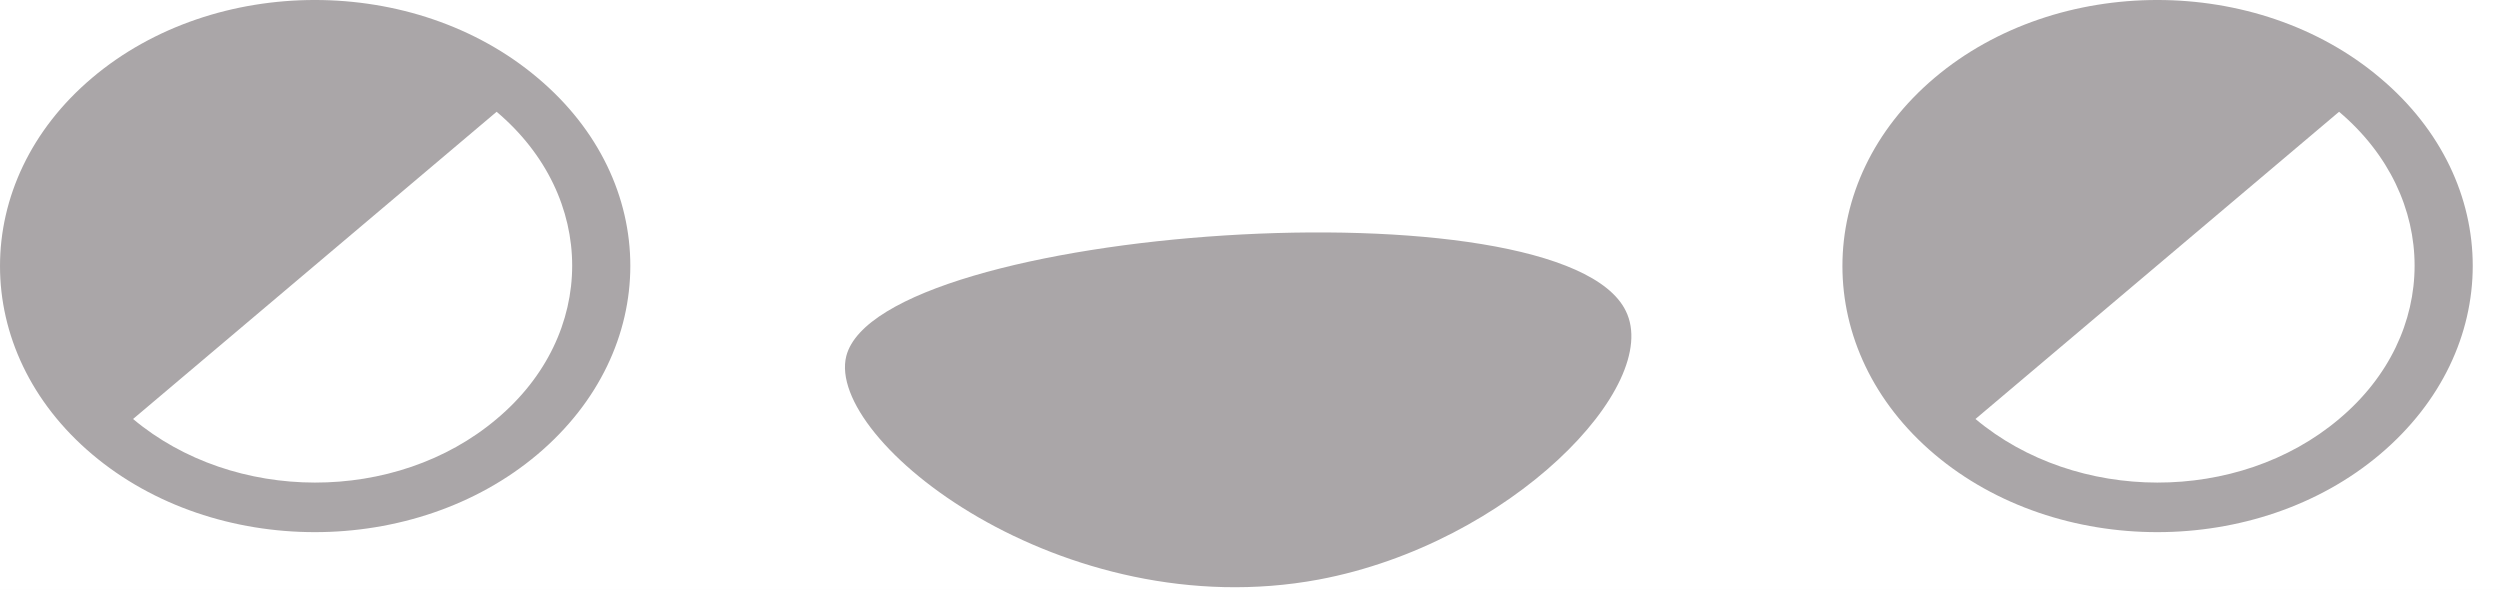<svg width="89" height="21" viewBox="0 0 89 21" fill="none" xmlns="http://www.w3.org/2000/svg">
<rect width="89" height="21" fill="#F5F5F5"/>
<g clip-path="url(#clip0_1099_1172)">
<rect width="1920" height="7304" transform="translate(-898 -499)" fill="white"/>
<path d="M-276.618 -81.54H-223.458V-76.5H-276.618V-81.54ZM-249.858 -70.8H-227.358V-65.82H-249.858V-70.8ZM-252.378 -79.14H-246.678V-56.64H-252.378V-79.14ZM-263.058 -69.48C-261.898 -66.36 -260.278 -64 -258.198 -62.4C-256.118 -60.8 -253.598 -59.72 -250.638 -59.16C-247.678 -58.64 -244.318 -58.38 -240.558 -58.38C-239.998 -58.38 -239.138 -58.38 -237.978 -58.38C-236.778 -58.38 -235.438 -58.38 -233.958 -58.38C-232.438 -58.38 -230.918 -58.38 -229.398 -58.38C-227.838 -58.38 -226.418 -58.38 -225.138 -58.38C-223.818 -58.42 -222.798 -58.44 -222.078 -58.44C-222.358 -58.04 -222.638 -57.52 -222.918 -56.88C-223.158 -56.2 -223.378 -55.52 -223.578 -54.84C-223.778 -54.16 -223.938 -53.56 -224.058 -53.04H-227.658H-240.858C-244.338 -53.04 -247.478 -53.24 -250.278 -53.64C-253.078 -54.04 -255.578 -54.78 -257.778 -55.86C-259.938 -56.9 -261.858 -58.38 -263.538 -60.3C-265.178 -62.22 -266.598 -64.72 -267.798 -67.8L-263.058 -69.48ZM-266.778 -74.88L-261.138 -74.04C-262.098 -69.08 -263.658 -64.74 -265.818 -61.02C-267.978 -57.3 -270.718 -54.24 -274.038 -51.84C-274.318 -52.24 -274.718 -52.7 -275.238 -53.22C-275.718 -53.7 -276.258 -54.2 -276.858 -54.72C-277.418 -55.2 -277.898 -55.58 -278.298 -55.86C-275.178 -57.82 -272.678 -60.42 -270.798 -63.66C-268.878 -66.9 -267.538 -70.64 -266.778 -74.88ZM-265.098 -93.3V-89.22H-235.458V-93.3H-265.098ZM-265.098 -101.22V-97.2H-235.458V-101.22H-265.098ZM-270.618 -105.36H-229.698V-85.02H-270.618V-105.36ZM-211.998 -69.66H-157.338V-65.1H-211.998V-69.66ZM-210.318 -103.32H-159.618V-98.94H-210.318V-103.32ZM-176.838 -73.38H-171.318V-57.66C-171.318 -56.3 -171.498 -55.24 -171.858 -54.48C-172.218 -53.68 -172.938 -53.1 -174.018 -52.74C-175.058 -52.38 -176.398 -52.16 -178.038 -52.08C-179.678 -52 -181.678 -51.96 -184.038 -51.96C-184.158 -52.68 -184.398 -53.52 -184.758 -54.48C-185.078 -55.4 -185.418 -56.2 -185.778 -56.88C-184.658 -56.84 -183.578 -56.82 -182.538 -56.82C-181.498 -56.78 -180.578 -56.78 -179.778 -56.82C-178.938 -56.82 -178.378 -56.82 -178.098 -56.82C-177.578 -56.86 -177.238 -56.94 -177.078 -57.06C-176.918 -57.22 -176.838 -57.48 -176.838 -57.84V-73.38ZM-187.578 -107.58H-181.998V-75.36H-187.578V-107.58ZM-202.458 -62.76L-198.498 -66.06C-197.378 -65.38 -196.198 -64.58 -194.958 -63.66C-193.718 -62.78 -192.538 -61.88 -191.418 -60.96C-190.298 -60.08 -189.398 -59.26 -188.718 -58.5L-192.918 -54.78C-193.558 -55.58 -194.418 -56.46 -195.498 -57.42C-196.538 -58.38 -197.678 -59.32 -198.918 -60.24C-200.118 -61.16 -201.298 -62 -202.458 -62.76ZM-200.298 -85.98V-82.86H-168.918V-85.98H-200.298ZM-200.298 -92.46V-89.46H-168.918V-92.46H-200.298ZM-205.578 -96.06H-163.338V-79.26H-205.578V-96.06ZM-175.998 -78.12L-172.638 -80.82C-171.078 -80.3 -169.498 -79.62 -167.898 -78.78C-166.258 -77.98 -164.698 -77.14 -163.218 -76.26C-161.738 -75.42 -160.518 -74.62 -159.558 -73.86L-162.978 -70.8C-163.938 -71.64 -165.138 -72.5 -166.578 -73.38C-168.018 -74.3 -169.558 -75.18 -171.198 -76.02C-172.838 -76.86 -174.438 -77.56 -175.998 -78.12ZM-209.538 -76.32C-206.818 -76.32 -203.718 -76.32 -200.238 -76.32C-196.758 -76.36 -193.058 -76.38 -189.138 -76.38C-185.178 -76.42 -181.118 -76.46 -176.958 -76.5C-172.798 -76.54 -168.658 -76.6 -164.538 -76.68L-164.778 -73.02C-170.098 -72.9 -175.458 -72.76 -180.858 -72.6C-186.258 -72.48 -191.398 -72.38 -196.278 -72.3C-201.158 -72.22 -205.518 -72.16 -209.358 -72.12L-209.538 -76.32ZM-136.998 -75.84H-96.258V-70.92H-136.998V-75.84ZM-144.918 -97.62H-105.498V-92.46H-144.918V-97.62ZM-127.698 -86.7H-100.278V-81.72H-127.698V-86.7ZM-98.538 -75.84H-92.838C-92.838 -75.84 -92.858 -75.68 -92.898 -75.36C-92.898 -75.08 -92.918 -74.76 -92.958 -74.4C-92.998 -74.04 -93.038 -73.74 -93.078 -73.5C-93.398 -69.38 -93.758 -66 -94.158 -63.36C-94.518 -60.72 -94.958 -58.66 -95.478 -57.18C-95.958 -55.7 -96.518 -54.62 -97.158 -53.94C-97.758 -53.26 -98.418 -52.8 -99.138 -52.56C-99.818 -52.28 -100.618 -52.1 -101.538 -52.02C-102.338 -51.94 -103.438 -51.9 -104.838 -51.9C-106.198 -51.9 -107.638 -51.92 -109.158 -51.96C-109.198 -52.76 -109.378 -53.66 -109.698 -54.66C-109.978 -55.62 -110.338 -56.46 -110.778 -57.18C-109.338 -57.06 -107.998 -56.98 -106.758 -56.94C-105.518 -56.9 -104.618 -56.88 -104.058 -56.88C-103.538 -56.88 -103.118 -56.92 -102.798 -57C-102.438 -57.08 -102.098 -57.26 -101.778 -57.54C-101.338 -57.98 -100.938 -58.82 -100.578 -60.06C-100.218 -61.34 -99.858 -63.18 -99.498 -65.58C-99.138 -68.02 -98.818 -71.16 -98.538 -75V-75.84ZM-111.618 -68.16L-107.658 -69.54C-106.778 -68.34 -105.938 -66.98 -105.138 -65.46C-104.338 -63.98 -103.758 -62.7 -103.398 -61.62L-107.598 -59.94C-107.918 -61.06 -108.458 -62.38 -109.218 -63.9C-109.978 -65.46 -110.778 -66.88 -111.618 -68.16ZM-137.838 -105.54L-132.798 -107.58C-131.638 -106.42 -130.498 -105.08 -129.378 -103.56C-128.218 -102.04 -127.338 -100.72 -126.738 -99.6L-132.138 -97.26C-132.618 -98.42 -133.418 -99.78 -134.538 -101.34C-135.618 -102.9 -136.718 -104.3 -137.838 -105.54ZM-129.558 -66.6L-124.938 -67.2C-124.338 -65.28 -123.898 -63.18 -123.618 -60.9C-123.298 -58.66 -123.138 -56.7 -123.138 -55.02L-128.058 -54.36C-128.018 -55.44 -128.058 -56.68 -128.178 -58.08C-128.298 -59.52 -128.478 -60.96 -128.718 -62.4C-128.918 -63.88 -129.198 -65.28 -129.558 -66.6ZM-120.618 -67.14L-116.238 -68.16C-115.438 -66.48 -114.738 -64.66 -114.138 -62.7C-113.498 -60.78 -113.058 -59.1 -112.818 -57.66L-117.438 -56.46C-117.638 -57.9 -118.058 -59.62 -118.698 -61.62C-119.298 -63.62 -119.938 -65.46 -120.618 -67.14ZM-137.358 -68.22L-132.618 -66.66C-133.058 -64.98 -133.578 -63.26 -134.178 -61.5C-134.778 -59.74 -135.518 -58.08 -136.398 -56.52C-137.278 -54.92 -138.318 -53.5 -139.518 -52.26L-143.898 -55.32C-142.818 -56.36 -141.858 -57.58 -141.018 -58.98C-140.178 -60.42 -139.458 -61.94 -138.858 -63.54C-138.218 -65.14 -137.718 -66.7 -137.358 -68.22ZM-119.478 -107.7L-113.718 -106.26C-115.038 -102.06 -116.658 -97.92 -118.578 -93.84C-120.458 -89.8 -122.658 -85.94 -125.178 -82.26C-127.658 -78.62 -130.538 -75.24 -133.818 -72.12C-137.058 -69.04 -140.718 -66.34 -144.798 -64.02C-145.038 -64.5 -145.338 -65.04 -145.698 -65.64C-146.058 -66.24 -146.438 -66.82 -146.838 -67.38C-147.198 -67.98 -147.558 -68.48 -147.918 -68.88C-144.158 -70.92 -140.758 -73.36 -137.718 -76.2C-134.678 -79.08 -131.998 -82.22 -129.678 -85.62C-127.358 -89.02 -125.358 -92.58 -123.678 -96.3C-121.958 -100.06 -120.558 -103.86 -119.478 -107.7ZM-106.638 -97.62H-101.358C-101.798 -95.46 -102.278 -93.2 -102.798 -90.84C-103.318 -88.52 -103.798 -86.5 -104.238 -84.78L-109.278 -85.56C-108.798 -87.2 -108.318 -89.12 -107.838 -91.32C-107.358 -93.52 -106.958 -95.62 -106.638 -97.62ZM-102.438 -86.7H-97.158C-97.558 -84.54 -98.018 -82.28 -98.538 -79.92C-99.018 -77.6 -99.478 -75.62 -99.918 -73.98L-104.958 -74.64C-104.518 -76.28 -104.058 -78.2 -103.578 -80.4C-103.098 -82.64 -102.718 -84.74 -102.438 -86.7ZM-43.458 -73.56L-39.258 -76.14C-37.898 -75.26 -36.478 -74.26 -34.998 -73.14C-33.518 -72.06 -32.118 -70.94 -30.798 -69.78C-29.438 -68.66 -28.338 -67.64 -27.498 -66.72L-31.998 -63.72C-32.758 -64.68 -33.778 -65.74 -35.058 -66.9C-36.338 -68.06 -37.718 -69.22 -39.198 -70.38C-40.638 -71.54 -42.058 -72.6 -43.458 -73.56ZM-45.978 -61.68L-41.838 -64.68C-40.238 -63.92 -38.518 -63.04 -36.678 -62.04C-34.838 -61.04 -33.078 -60.02 -31.398 -58.98C-29.678 -57.94 -28.258 -56.98 -27.138 -56.1L-31.518 -52.68C-32.558 -53.56 -33.898 -54.54 -35.538 -55.62C-37.178 -56.7 -38.918 -57.76 -40.758 -58.8C-42.558 -59.88 -44.298 -60.84 -45.978 -61.68ZM-67.038 -64.62L-61.818 -62.58C-63.138 -61.34 -64.678 -60.1 -66.438 -58.86C-68.198 -57.62 -70.018 -56.48 -71.898 -55.44C-73.738 -54.36 -75.538 -53.44 -77.298 -52.68C-77.578 -53.04 -77.978 -53.48 -78.498 -54C-79.018 -54.48 -79.558 -54.96 -80.118 -55.44C-80.638 -55.92 -81.118 -56.3 -81.558 -56.58C-78.918 -57.58 -76.278 -58.78 -73.638 -60.18C-70.958 -61.58 -68.758 -63.06 -67.038 -64.62ZM-56.838 -107.7H-51.138V-86.34H-56.838V-107.7ZM-78.018 -103.74H-29.478V-99.54H-78.018V-103.74ZM-74.778 -96.36H-32.838V-92.22H-74.778V-96.36ZM-81.018 -88.98H-26.598V-84.6H-81.018V-88.98ZM-76.998 -64.5C-77.078 -64.86 -77.198 -65.32 -77.358 -65.88C-77.518 -66.44 -77.678 -67.04 -77.838 -67.68C-77.998 -68.32 -78.158 -68.86 -78.318 -69.3C-77.198 -69.42 -75.958 -69.66 -74.598 -70.02C-73.238 -70.38 -71.638 -70.86 -69.798 -71.46C-68.958 -71.74 -67.778 -72.14 -66.258 -72.66C-64.738 -73.22 -62.998 -73.88 -61.038 -74.64C-59.038 -75.4 -56.938 -76.26 -54.738 -77.22C-52.538 -78.18 -50.338 -79.2 -48.138 -80.28C-45.898 -81.36 -43.798 -82.46 -41.838 -83.58L-37.938 -80.04C-43.658 -77.04 -49.578 -74.42 -55.698 -72.18C-61.778 -69.98 -67.778 -68.14 -73.698 -66.66V-66.42C-73.698 -66.42 -73.878 -66.36 -74.238 -66.24C-74.558 -66.16 -74.938 -66.02 -75.378 -65.82C-75.818 -65.66 -76.198 -65.46 -76.518 -65.22C-76.838 -64.98 -76.998 -64.74 -76.998 -64.5ZM-76.998 -64.5L-77.118 -67.92L-73.818 -69.6L-35.298 -71.34C-35.218 -70.74 -35.118 -70.06 -34.998 -69.3C-34.838 -68.58 -34.678 -68 -34.518 -67.56C-40.638 -67.2 -45.878 -66.9 -50.238 -66.66C-54.598 -66.42 -58.278 -66.2 -61.278 -66C-64.278 -65.84 -66.718 -65.7 -68.598 -65.58C-70.478 -65.46 -71.978 -65.34 -73.098 -65.22C-74.178 -65.14 -75.018 -65.04 -75.618 -64.92C-76.178 -64.8 -76.638 -64.66 -76.998 -64.5ZM-72.678 -74.34C-72.758 -74.7 -72.878 -75.16 -73.038 -75.72C-73.198 -76.28 -73.378 -76.86 -73.578 -77.46C-73.778 -78.06 -73.958 -78.58 -74.118 -79.02C-73.478 -79.1 -72.818 -79.24 -72.138 -79.44C-71.418 -79.64 -70.638 -79.9 -69.798 -80.22C-69.158 -80.46 -68.158 -80.88 -66.798 -81.48C-65.438 -82.12 -63.938 -82.88 -62.298 -83.76C-60.618 -84.64 -59.038 -85.58 -57.558 -86.58L-53.718 -83.46C-56.198 -82.02 -58.798 -80.72 -61.518 -79.56C-64.198 -78.4 -66.878 -77.42 -69.558 -76.62V-76.5C-69.558 -76.5 -69.718 -76.44 -70.038 -76.32C-70.358 -76.2 -70.718 -76.02 -71.118 -75.78C-71.518 -75.58 -71.878 -75.36 -72.198 -75.12C-72.518 -74.88 -72.678 -74.62 -72.678 -74.34ZM-72.678 -74.34L-72.738 -77.46L-70.098 -78.9L-47.478 -79.86C-47.638 -79.34 -47.798 -78.72 -47.958 -78C-48.118 -77.28 -48.218 -76.68 -48.258 -76.2C-52.338 -76 -55.758 -75.82 -58.518 -75.66C-61.278 -75.54 -63.518 -75.42 -65.238 -75.3C-66.958 -75.18 -68.318 -75.06 -69.318 -74.94C-70.278 -74.86 -70.998 -74.78 -71.478 -74.7C-71.958 -74.62 -72.358 -74.5 -72.678 -74.34ZM-55.638 -69.3H-50.118V-58.02C-50.118 -56.66 -50.318 -55.58 -50.718 -54.78C-51.078 -53.98 -51.818 -53.38 -52.938 -52.98C-54.018 -52.58 -55.358 -52.34 -56.958 -52.26C-58.518 -52.14 -60.418 -52.08 -62.658 -52.08C-62.778 -52.92 -63.038 -53.84 -63.438 -54.84C-63.838 -55.8 -64.258 -56.64 -64.698 -57.36C-63.538 -57.32 -62.418 -57.28 -61.338 -57.24C-60.258 -57.24 -59.318 -57.24 -58.518 -57.24C-57.718 -57.24 -57.158 -57.24 -56.838 -57.24C-56.358 -57.28 -56.038 -57.36 -55.878 -57.48C-55.718 -57.6 -55.638 -57.84 -55.638 -58.2V-69.3ZM-2.418 -81.96H25.302V-78.18H-2.418V-81.96ZM31.542 -71.7L35.802 -68.34C33.602 -66.74 31.202 -65.18 28.602 -63.66C26.042 -62.18 23.662 -60.92 21.462 -59.88L17.982 -63C19.422 -63.72 20.962 -64.56 22.602 -65.52C24.282 -66.52 25.902 -67.56 27.462 -68.64C29.062 -69.72 30.422 -70.74 31.542 -71.7ZM-2.658 -89.7H28.782V-70.44H-2.658V-74.64H23.082V-85.5H-2.658V-89.7ZM13.182 -105.54C14.622 -104.1 16.362 -102.7 18.402 -101.34C20.442 -99.98 22.662 -98.68 25.062 -97.44C27.502 -96.24 29.982 -95.14 32.502 -94.14C35.062 -93.18 37.562 -92.38 40.002 -91.74C39.562 -91.38 39.102 -90.9 38.622 -90.3C38.142 -89.74 37.682 -89.16 37.242 -88.56C36.842 -87.96 36.502 -87.42 36.222 -86.94C33.822 -87.7 31.362 -88.64 28.842 -89.76C26.322 -90.92 23.842 -92.2 21.402 -93.6C18.962 -95.04 16.662 -96.56 14.502 -98.16C12.342 -99.8 10.422 -101.46 8.742 -103.14L13.182 -105.54ZM10.602 -108.18L15.702 -105.72C13.502 -102.92 10.902 -100.34 7.902 -97.98C4.902 -95.62 1.642 -93.52 -1.878 -91.68C-5.358 -89.84 -8.938 -88.28 -12.618 -87C-12.978 -87.68 -13.498 -88.46 -14.178 -89.34C-14.858 -90.22 -15.518 -90.98 -16.158 -91.62C-12.678 -92.66 -9.238 -94 -5.838 -95.64C-2.438 -97.28 0.682 -99.16 3.522 -101.28C6.402 -103.44 8.762 -105.74 10.602 -108.18ZM-6.018 -52.32C-6.138 -52.72 -6.358 -53.18 -6.678 -53.7C-6.958 -54.22 -7.258 -54.74 -7.578 -55.26C-7.898 -55.78 -8.218 -56.18 -8.538 -56.46C-7.978 -56.82 -7.418 -57.36 -6.858 -58.08C-6.298 -58.84 -6.018 -59.88 -6.018 -61.2V-89.7H-0.438V-57.66C-0.438 -57.66 -0.618 -57.54 -0.978 -57.3C-1.338 -57.06 -1.798 -56.74 -2.358 -56.34C-2.918 -55.9 -3.478 -55.46 -4.038 -55.02C-4.598 -54.54 -5.078 -54.06 -5.478 -53.58C-5.838 -53.1 -6.018 -52.68 -6.018 -52.32ZM-6.018 -52.32L-6.198 -56.64L-3.318 -58.5L14.022 -61.02C13.942 -60.26 13.902 -59.42 13.902 -58.5C13.902 -57.58 13.922 -56.82 13.962 -56.22C9.962 -55.54 6.722 -55 4.242 -54.6C1.802 -54.16 -0.098 -53.82 -1.458 -53.58C-2.818 -53.3 -3.818 -53.08 -4.458 -52.92C-5.098 -52.72 -5.618 -52.52 -6.018 -52.32ZM8.082 -65.76L11.802 -69.06C13.682 -68.14 15.662 -67.12 17.742 -66C19.862 -64.88 21.962 -63.72 24.042 -62.52C26.162 -61.36 28.122 -60.22 29.922 -59.1C31.762 -57.98 33.342 -56.94 34.662 -55.98L30.642 -52.14C29.402 -53.1 27.902 -54.16 26.142 -55.32C24.382 -56.48 22.462 -57.68 20.382 -58.92C18.342 -60.16 16.262 -61.36 14.142 -62.52C12.022 -63.68 10.002 -64.76 8.082 -65.76ZM3.342 -95.7H19.902V-91.8H3.342V-95.7ZM50.022 -88.86H103.782V-83.82H50.022V-88.86ZM55.302 -100.56H89.862V-95.58H55.302V-100.56ZM65.382 -68.4H92.982V-63.96H65.382V-68.4ZM65.382 -58.62H92.982V-53.82H65.382V-58.62ZM70.122 -107.64H75.762V-86.1H70.122V-107.64ZM96.462 -105.72L101.322 -103.14C97.402 -97.82 92.822 -92.94 87.582 -88.5C82.342 -84.1 76.702 -80.18 70.662 -76.74C64.622 -73.34 58.402 -70.42 52.002 -67.98C51.762 -68.42 51.422 -68.92 50.982 -69.48C50.582 -70.08 50.142 -70.66 49.662 -71.22C49.222 -71.82 48.822 -72.3 48.462 -72.66C54.942 -74.86 61.162 -77.58 67.122 -80.82C73.082 -84.06 78.562 -87.78 83.562 -91.98C88.562 -96.18 92.862 -100.76 96.462 -105.72ZM62.262 -78.12H96.582V-52.14H90.702V-73.38H67.902V-51.9H62.262V-78.12ZM-598.78 0.56C-596.86 0.12 -594.68 -0.42 -592.24 -1.06C-589.8 -1.7 -587.22 -2.38 -584.5 -3.1C-581.74 -3.86 -579.02 -4.58 -576.34 -5.26L-575.62 0.08C-579.34 1.16 -583.1 2.24 -586.9 3.32C-590.7 4.4 -594.12 5.36 -597.16 6.2L-598.78 0.56ZM-598.24 -18.82H-576.4V-13.42H-598.24V-18.82ZM-589.72 -30.64H-584.02V18.08C-584.02 19.56 -584.2 20.7 -584.56 21.5C-584.92 22.34 -585.56 22.98 -586.48 23.42C-587.36 23.86 -588.5 24.14 -589.9 24.26C-591.3 24.42 -593.06 24.5 -595.18 24.5C-595.26 23.74 -595.48 22.84 -595.84 21.8C-596.16 20.76 -596.52 19.86 -596.92 19.1C-595.6 19.14 -594.38 19.18 -593.26 19.22C-592.1 19.22 -591.32 19.2 -590.92 19.16C-590.12 19.16 -589.72 18.78 -589.72 18.02V-30.64ZM-575.74 -25.84H-543.1V-20.14H-575.74V-25.84ZM-559.48 -23.8H-553.36V17.24C-553.36 19 -553.6 20.36 -554.08 21.32C-554.56 22.32 -555.4 23.08 -556.6 23.6C-557.84 24.08 -559.44 24.38 -561.4 24.5C-563.36 24.62 -565.76 24.68 -568.6 24.68C-568.68 24.12 -568.86 23.46 -569.14 22.7C-569.38 21.94 -569.66 21.18 -569.98 20.42C-570.26 19.7 -570.56 19.06 -570.88 18.5C-569.52 18.58 -568.18 18.64 -566.86 18.68C-565.5 18.68 -564.3 18.68 -563.26 18.68C-562.22 18.68 -561.5 18.68 -561.1 18.68C-560.5 18.64 -560.08 18.52 -559.84 18.32C-559.6 18.08 -559.48 17.7 -559.48 17.18V-23.8ZM-509.2 -23.44H-481.42V-18.58H-509.2V-23.44ZM-516.16 -12.04H-479.02V-7.18H-516.16V-12.04ZM-508.6 -29.92L-503.44 -28.78C-504.44 -25.74 -505.72 -22.8 -507.28 -19.96C-508.8 -17.16 -510.42 -14.8 -512.14 -12.88C-512.5 -13.16 -512.96 -13.46 -513.52 -13.78C-514.08 -14.1 -514.66 -14.42 -515.26 -14.74C-515.86 -15.06 -516.38 -15.32 -516.82 -15.52C-515.02 -17.28 -513.42 -19.44 -512.02 -22C-510.58 -24.6 -509.44 -27.24 -508.6 -29.92ZM-500.08 -30.64H-494.44V-8.8H-500.08V-30.64ZM-530.98 -28.06L-526.78 -30.64C-525.82 -29.68 -524.86 -28.64 -523.9 -27.52C-522.9 -26.4 -521.96 -25.32 -521.08 -24.28C-520.2 -23.24 -519.48 -22.32 -518.92 -21.52L-523.24 -18.4C-523.8 -19.24 -524.52 -20.22 -525.4 -21.34C-526.24 -22.46 -527.16 -23.6 -528.16 -24.76C-529.12 -25.96 -530.06 -27.06 -530.98 -28.06ZM-532.9 -16.72H-520.42V-12.1H-532.9V-16.72ZM-521.5 10.16C-520.34 12.8 -518.74 14.76 -516.7 16.04C-514.66 17.32 -512.18 18.16 -509.26 18.56C-506.3 18.96 -502.92 19.16 -499.12 19.16C-497 19.16 -494.64 19.12 -492.04 19.04C-489.44 18.96 -486.82 18.86 -484.18 18.74C-481.54 18.62 -479.16 18.46 -477.04 18.26C-477.32 18.66 -477.58 19.18 -477.82 19.82C-478.06 20.46 -478.28 21.12 -478.48 21.8C-478.64 22.48 -478.78 23.08 -478.9 23.6C-480.86 23.72 -482.98 23.82 -485.26 23.9C-487.54 23.98 -489.86 24.04 -492.22 24.08C-494.58 24.12 -496.9 24.14 -499.18 24.14C-502.7 24.14 -505.84 23.98 -508.6 23.66C-511.32 23.34 -513.74 22.76 -515.86 21.92C-517.94 21.08 -519.76 19.86 -521.32 18.26C-522.88 16.62 -524.22 14.46 -525.34 11.78L-521.5 10.16ZM-522.04 -1.96H-520.72L-519.76 -2.08L-517 -1.06C-518 5.42 -519.68 10.84 -522.04 15.2C-524.36 19.52 -527.2 22.84 -530.56 25.16C-530.8 24.76 -531.14 24.3 -531.58 23.78C-532.02 23.3 -532.48 22.82 -532.96 22.34C-533.44 21.9 -533.86 21.56 -534.22 21.32C-531.1 19.28 -528.48 16.4 -526.36 12.68C-524.24 8.92 -522.8 4.36 -522.04 -1V-1.96ZM-531.94 3.44V-0.76L-529.6 -1.96H-520.48V2.54H-528.34C-529.1 2.54 -529.84 2.64 -530.56 2.84C-531.24 3 -531.7 3.2 -531.94 3.44ZM-531.94 3.44C-532.02 3 -532.2 2.48 -532.48 1.88C-532.72 1.28 -532.96 0.68 -533.2 0.08C-533.44 -0.52 -533.66 -0.98 -533.86 -1.3C-533.38 -1.46 -532.9 -1.66 -532.42 -1.9C-531.94 -2.18 -531.46 -2.62 -530.98 -3.22C-530.54 -3.66 -529.92 -4.42 -529.12 -5.5C-528.32 -6.62 -527.46 -7.84 -526.54 -9.16C-525.62 -10.52 -524.76 -11.82 -523.96 -13.06C-523.12 -14.34 -522.46 -15.38 -521.98 -16.18V-16.36L-520.42 -17.02L-516.88 -15.52C-517.52 -14.48 -518.32 -13.26 -519.28 -11.86C-520.2 -10.5 -521.18 -9.08 -522.22 -7.6C-523.22 -6.12 -524.22 -4.7 -525.22 -3.34C-526.22 -1.98 -527.14 -0.82 -527.98 0.14C-527.98 0.14 -528.18 0.26 -528.58 0.5C-528.98 0.7 -529.44 0.98 -529.96 1.34C-530.48 1.66 -530.94 2.02 -531.34 2.42C-531.74 2.78 -531.94 3.12 -531.94 3.44ZM-506.2 1.52V9.86H-488.44V1.52H-506.2ZM-511.66 -3.04H-482.68V14.42H-511.66V-3.04ZM-462.04 -20.98H-443.68V18.8H-462.04V13.7H-448.9V-15.94H-462.04V-20.98ZM-465.34 -20.98H-460.12V23.42H-465.34V-20.98ZM-462.28 -4.54H-446.26V0.38H-462.28V-4.54ZM-456.46 -30.76L-450.28 -29.74C-450.92 -27.82 -451.6 -25.88 -452.32 -23.92C-453.04 -21.96 -453.7 -20.3 -454.3 -18.94L-458.8 -20.02C-458.52 -21.02 -458.22 -22.14 -457.9 -23.38C-457.58 -24.66 -457.3 -25.94 -457.06 -27.22C-456.78 -28.54 -456.58 -29.72 -456.46 -30.76ZM-435.4 -21.28H-417.4V-16.06H-435.4V-21.28ZM-419.38 -21.28H-414.1C-414.1 -21.28 -414.1 -21.1 -414.1 -20.74C-414.1 -20.42 -414.1 -20.04 -414.1 -19.6C-414.1 -19.16 -414.1 -18.82 -414.1 -18.58C-414.3 -11.74 -414.52 -5.94 -414.76 -1.18C-415 3.54 -415.28 7.42 -415.6 10.46C-415.88 13.5 -416.24 15.86 -416.68 17.54C-417.08 19.22 -417.58 20.44 -418.18 21.2C-418.94 22.2 -419.72 22.88 -420.52 23.24C-421.32 23.64 -422.3 23.92 -423.46 24.08C-424.5 24.2 -425.86 24.24 -427.54 24.2C-429.18 24.2 -430.86 24.16 -432.58 24.08C-432.62 23.28 -432.82 22.34 -433.18 21.26C-433.5 20.22 -433.94 19.32 -434.5 18.56C-432.54 18.72 -430.74 18.82 -429.1 18.86C-427.46 18.9 -426.26 18.92 -425.5 18.92C-424.9 18.92 -424.42 18.86 -424.06 18.74C-423.66 18.62 -423.28 18.36 -422.92 17.96C-422.44 17.4 -422.02 16.32 -421.66 14.72C-421.3 13.08 -420.98 10.78 -420.7 7.82C-420.42 4.82 -420.18 1.02 -419.98 -3.58C-419.74 -8.18 -419.54 -13.7 -419.38 -20.14V-21.28ZM-434.62 -30.76L-429.16 -29.5C-429.92 -26.54 -430.84 -23.62 -431.92 -20.74C-432.96 -17.86 -434.1 -15.14 -435.34 -12.58C-436.58 -10.06 -437.9 -7.84 -439.3 -5.92C-439.62 -6.24 -440.08 -6.6 -440.68 -7C-441.24 -7.44 -441.82 -7.86 -442.42 -8.26C-442.98 -8.66 -443.5 -8.98 -443.98 -9.22C-442.62 -10.94 -441.36 -12.96 -440.2 -15.28C-439 -17.6 -437.94 -20.08 -437.02 -22.72C-436.06 -25.4 -435.26 -28.08 -434.62 -30.76ZM-437.5 -4.9L-433.06 -7.42C-431.98 -6.06 -430.86 -4.54 -429.7 -2.86C-428.5 -1.22 -427.4 0.38 -426.4 1.94C-425.36 3.5 -424.52 4.88 -423.88 6.08L-428.68 9.08C-429.24 7.84 -430.02 6.42 -431.02 4.82C-432.02 3.22 -433.08 1.56 -434.2 -0.16C-435.32 -1.88 -436.42 -3.46 -437.5 -4.9ZM-385.72 -0.28V3.92H-364.06V-0.28H-385.72ZM-391.06 -3.94H-358.48V7.58H-391.06V-3.94ZM-395.08 10.64H-353.14V25.1H-358.72V14.66H-389.74V25.1H-395.08V10.64ZM-391.78 19.4H-356.38V23.54H-391.78V19.4ZM-400.18 -11.2H-349.3V0.02H-355V-6.82H-394.72V0.02H-400.18V-11.2ZM-379.84 -27.88L-375.22 -26.26C-376.14 -25.14 -377.08 -24.04 -378.04 -22.96C-378.96 -21.88 -379.8 -20.96 -380.56 -20.2L-383.92 -21.64C-383.2 -22.52 -382.46 -23.56 -381.7 -24.76C-380.9 -25.96 -380.28 -27 -379.84 -27.88ZM-390.76 -18.34L-387.4 -21.46C-386.32 -20.9 -385.16 -20.24 -383.92 -19.48C-382.64 -18.72 -381.42 -17.96 -380.26 -17.2C-379.1 -16.48 -378.12 -15.84 -377.32 -15.28L-380.8 -11.68C-381.56 -12.28 -382.5 -12.96 -383.62 -13.72C-384.74 -14.52 -385.94 -15.32 -387.22 -16.12C-388.46 -16.96 -389.64 -17.7 -390.76 -18.34ZM-389.68 -30.64H-384.7C-384.82 -27.92 -385.12 -25.5 -385.6 -23.38C-386.08 -21.26 -386.84 -19.4 -387.88 -17.8C-388.92 -16.2 -390.38 -14.82 -392.26 -13.66C-394.1 -12.54 -396.52 -11.58 -399.52 -10.78C-399.72 -11.38 -400.1 -12.1 -400.66 -12.94C-401.22 -13.78 -401.76 -14.42 -402.28 -14.86C-399.68 -15.46 -397.58 -16.2 -395.98 -17.08C-394.34 -17.96 -393.1 -19.02 -392.26 -20.26C-391.38 -21.5 -390.76 -22.98 -390.4 -24.7C-390.04 -26.42 -389.8 -28.4 -389.68 -30.64ZM-353.32 -28.06L-348.4 -26.32C-349.44 -25.16 -350.48 -24.02 -351.52 -22.9C-352.52 -21.78 -353.42 -20.82 -354.22 -20.02L-357.76 -21.52C-357 -22.44 -356.2 -23.52 -355.36 -24.76C-354.48 -26 -353.8 -27.1 -353.32 -28.06ZM-365.02 -18.28L-361.78 -21.7C-360.38 -21.02 -358.86 -20.24 -357.22 -19.36C-355.54 -18.48 -353.94 -17.6 -352.42 -16.72C-350.86 -15.84 -349.58 -15.06 -348.58 -14.38L-351.94 -10.48C-352.9 -11.16 -354.14 -11.96 -355.66 -12.88C-357.14 -13.8 -358.72 -14.74 -360.4 -15.7C-362.04 -16.66 -363.58 -17.52 -365.02 -18.28ZM-364.12 -30.64H-358.96C-359.12 -28 -359.44 -25.62 -359.92 -23.5C-360.36 -21.42 -361.1 -19.58 -362.14 -17.98C-363.18 -16.42 -364.64 -15.08 -366.52 -13.96C-368.4 -12.84 -370.82 -11.9 -373.78 -11.14C-374.02 -11.74 -374.42 -12.46 -374.98 -13.3C-375.54 -14.18 -376.08 -14.86 -376.6 -15.34C-374 -15.94 -371.92 -16.66 -370.36 -17.5C-368.76 -18.34 -367.54 -19.36 -366.7 -20.56C-365.82 -21.8 -365.2 -23.24 -364.84 -24.88C-364.48 -26.56 -364.24 -28.48 -364.12 -30.64ZM-400.78 -26.8L-397.36 -29.32C-396.52 -28.44 -395.64 -27.46 -394.72 -26.38C-393.76 -25.34 -393.04 -24.44 -392.56 -23.68L-396.1 -20.8C-396.58 -21.6 -397.28 -22.56 -398.2 -23.68C-399.08 -24.84 -399.94 -25.88 -400.78 -26.8ZM-375.22 -27.04L-371.86 -29.56C-371.02 -28.68 -370.14 -27.7 -369.22 -26.62C-368.26 -25.58 -367.52 -24.68 -367 -23.92L-370.6 -21.04C-371.08 -21.84 -371.78 -22.8 -372.7 -23.92C-373.58 -25.08 -374.42 -26.12 -375.22 -27.04ZM-379.42 4.88L-374.5 6.62C-375.14 7.78 -375.76 8.92 -376.36 10.04C-376.92 11.12 -377.44 12.08 -377.92 12.92L-381.88 11.42C-381.44 10.5 -380.98 9.42 -380.5 8.18C-380.02 6.9 -379.66 5.8 -379.42 4.88ZM-332.62 -24.82H-286.18V-20.92H-332.62V-24.82ZM-329.56 -18.46H-289.24V-14.86H-329.56V-18.46ZM-335.92 -12.16H-282.82V-8.2H-335.92V-12.16ZM-322.12 5.12H-297.7V8H-322.12V5.12ZM-312.4 -22.6H-306.58V-9.16H-312.4V-22.6ZM-324.76 -28.96L-319.72 -30.64C-318.96 -29.72 -318.22 -28.68 -317.5 -27.52C-316.74 -26.4 -316.14 -25.44 -315.7 -24.64L-320.98 -22.66C-321.34 -23.5 -321.9 -24.52 -322.66 -25.72C-323.38 -26.92 -324.08 -28 -324.76 -28.96ZM-299.5 -30.76L-293.32 -29.38C-294.16 -28.18 -294.98 -27.02 -295.78 -25.9C-296.58 -24.82 -297.34 -23.9 -298.06 -23.14L-302.86 -24.46C-302.26 -25.38 -301.64 -26.42 -301 -27.58C-300.36 -28.78 -299.86 -29.84 -299.5 -30.76ZM-298.48 -11.44C-297.36 -9.68 -295.9 -8 -294.1 -6.4C-292.3 -4.84 -290.28 -3.42 -288.04 -2.14C-285.8 -0.9 -283.48 0.08 -281.08 0.8C-281.68 1.32 -282.34 2.02 -283.06 2.9C-283.78 3.74 -284.34 4.52 -284.74 5.24C-287.22 4.28 -289.6 3.04 -291.88 1.52C-294.16 -1.19209e-06 -296.26 -1.72 -298.18 -3.64C-300.1 -5.6 -301.72 -7.66 -303.04 -9.82L-298.48 -11.44ZM-321.46 -0.52H-293.44V13.76H-321.46V10.52H-299.14V2.72H-321.46V-0.52ZM-320.74 -11.38L-315.46 -9.88C-316.82 -7.56 -318.5 -5.4 -320.5 -3.4C-322.46 -1.44 -324.6 0.34 -326.92 1.94C-329.2 3.54 -331.52 4.92 -333.88 6.08C-334.16 5.72 -334.54 5.28 -335.02 4.76C-335.46 4.24 -335.94 3.72 -336.46 3.2C-336.98 2.68 -337.44 2.26 -337.84 1.94C-335.48 0.98 -333.22 -0.16 -331.06 -1.48C-328.9 -2.84 -326.94 -4.36 -325.18 -6.04C-323.38 -7.72 -321.9 -9.5 -320.74 -11.38ZM-318.1 -5.98H-300.7V-2.98H-318.1V-5.98ZM-326.68 25.22L-326.86 21.2L-324.7 19.46L-310.78 16.52C-310.78 17.2 -310.74 17.96 -310.66 18.8C-310.58 19.6 -310.48 20.26 -310.36 20.78C-313.64 21.54 -316.3 22.16 -318.34 22.64C-320.34 23.16 -321.9 23.58 -323.02 23.9C-324.1 24.22 -324.9 24.46 -325.42 24.62C-325.94 24.82 -326.36 25.02 -326.68 25.22ZM-326.68 25.22C-326.76 24.78 -326.94 24.26 -327.22 23.66C-327.5 23.1 -327.8 22.52 -328.12 21.92C-328.44 21.36 -328.74 20.92 -329.02 20.6C-328.5 20.28 -327.98 19.8 -327.46 19.16C-326.9 18.48 -326.62 17.5 -326.62 16.22V-0.52H-320.44V19.88C-320.44 19.88 -320.66 20 -321.1 20.24C-321.5 20.48 -322 20.8 -322.6 21.2C-323.2 21.6 -323.82 22.04 -324.46 22.52C-325.1 23 -325.64 23.46 -326.08 23.9C-326.48 24.38 -326.68 24.82 -326.68 25.22ZM-288.34 11.18L-284.74 14.12C-286.1 14.92 -287.56 15.7 -289.12 16.46C-290.68 17.22 -292.24 17.92 -293.8 18.56C-295.36 19.2 -296.82 19.76 -298.18 20.24L-300.76 17.84C-299.44 17.28 -298.02 16.62 -296.5 15.86C-294.98 15.1 -293.5 14.32 -292.06 13.52C-290.62 12.68 -289.38 11.9 -288.34 11.18ZM-311.14 17.06L-308.86 13.7C-306.94 14.22 -304.88 14.82 -302.68 15.5C-300.48 16.14 -298.28 16.82 -296.08 17.54C-293.88 18.22 -291.82 18.9 -289.9 19.58C-287.94 20.26 -286.26 20.88 -284.86 21.44L-287.2 25.34C-288.56 24.78 -290.2 24.14 -292.12 23.42C-294.04 22.74 -296.1 22.02 -298.3 21.26C-300.5 20.5 -302.72 19.76 -304.96 19.04C-307.16 18.32 -309.22 17.66 -311.14 17.06ZM-257.44 18.98H-226.78V23.24H-257.44V18.98ZM-268.66 -13.84H-218.62V-3.64H-224.44V-9.52H-263.2V-3.64H-268.66V-13.84ZM-257.74 -6.28H-226.06V6.38H-257.74V2.18H-231.64V-2.08H-257.74V-6.28ZM-257.44 9.92H-222.88V25.04H-228.52V14.18H-257.44V9.92ZM-261.76 -6.28H-256V25.1H-261.76V-6.28ZM-248.08 -17.5L-243.04 -18.52C-242.44 -17.68 -241.88 -16.7 -241.36 -15.58C-240.8 -14.5 -240.42 -13.54 -240.22 -12.7L-245.5 -11.56C-245.7 -12.32 -246.06 -13.26 -246.58 -14.38C-247.06 -15.5 -247.56 -16.54 -248.08 -17.5ZM-263.44 -26.62H-244.54V-22.18H-263.44V-26.62ZM-238.66 -26.62H-216.46V-22.18H-238.66V-26.62ZM-262.66 -31.18L-257.62 -29.68C-258.42 -27.8 -259.38 -25.92 -260.5 -24.04C-261.58 -22.16 -262.76 -20.38 -264.04 -18.7C-265.28 -17.06 -266.54 -15.62 -267.82 -14.38C-268.06 -14.7 -268.42 -15.1 -268.9 -15.58C-269.38 -16.06 -269.88 -16.54 -270.4 -17.02C-270.88 -17.54 -271.3 -17.94 -271.66 -18.22C-269.82 -19.82 -268.1 -21.76 -266.5 -24.04C-264.9 -26.32 -263.62 -28.7 -262.66 -31.18ZM-237.88 -31.12L-232.72 -29.8C-233.64 -27.4 -234.86 -25.08 -236.38 -22.84C-237.86 -20.64 -239.44 -18.8 -241.12 -17.32C-241.4 -17.64 -241.8 -18 -242.32 -18.4C-242.84 -18.84 -243.38 -19.28 -243.94 -19.72C-244.46 -20.16 -244.94 -20.5 -245.38 -20.74C-243.78 -22.02 -242.32 -23.56 -241 -25.36C-239.68 -27.2 -238.64 -29.12 -237.88 -31.12ZM-259.36 -20.32L-255.88 -23.2C-254.88 -22.4 -253.84 -21.48 -252.76 -20.44C-251.64 -19.4 -250.76 -18.48 -250.12 -17.68L-253.78 -14.44C-254.38 -15.24 -255.22 -16.2 -256.3 -17.32C-257.38 -18.44 -258.4 -19.44 -259.36 -20.32ZM-233.2 -20.02L-229.54 -23.02C-228.42 -22.22 -227.22 -21.26 -225.94 -20.14C-224.62 -19.06 -223.6 -18.1 -222.88 -17.26L-226.72 -13.9C-227.36 -14.74 -228.32 -15.74 -229.6 -16.9C-230.84 -18.1 -232.04 -19.14 -233.2 -20.02ZM-179.08 -12.04V-5.44H-158.56V-12.04H-179.08ZM-179.08 -23.14V-16.6H-158.56V-23.14H-179.08ZM-184.24 -28H-153.16V-0.58H-184.24V-28ZM-184.78 5.6H-152.38V10.76H-184.78V5.6ZM-189.22 17.96H-150.4V23.12H-189.22V17.96ZM-206.14 -26.86H-186.88V-21.58H-206.14V-26.86ZM-205.54 -9.52H-187.78V-4.3H-205.54V-9.52ZM-206.8 13.34C-205.12 12.9 -203.22 12.36 -201.1 11.72C-198.98 11.08 -196.74 10.38 -194.38 9.62C-192.02 8.86 -189.66 8.1 -187.3 7.34L-186.34 12.74C-189.62 13.86 -192.94 14.98 -196.3 16.1C-199.66 17.22 -202.7 18.24 -205.42 19.16L-206.8 13.34ZM-199 -24.76H-193.6V12.26L-199 13.22V-24.76ZM-171.16 -25.78H-166.3V-2.92H-165.88V20.3H-171.64V-2.92H-171.16V-25.78ZM-137.08 -26.74H-89.5V-21.1H-137.08V-26.74ZM-140.26 -1.3H-86.02V4.4H-140.26V-1.3ZM-133.12 -17.14L-127.96 -18.64C-127.2 -17.28 -126.48 -15.8 -125.8 -14.2C-125.08 -12.64 -124.44 -11.1 -123.88 -9.58C-123.28 -8.1 -122.86 -6.78 -122.62 -5.62L-128.08 -3.82C-128.36 -4.98 -128.76 -6.32 -129.28 -7.84C-129.76 -9.36 -130.34 -10.94 -131.02 -12.58C-131.7 -14.22 -132.4 -15.74 -133.12 -17.14ZM-98.56 -18.88L-92.5 -17.26C-93.22 -15.7 -94 -14.1 -94.84 -12.46C-95.68 -10.82 -96.5 -9.24 -97.3 -7.72C-98.1 -6.24 -98.86 -4.92 -99.58 -3.76L-104.56 -5.32C-103.84 -6.52 -103.1 -7.9 -102.34 -9.46C-101.58 -11.06 -100.88 -12.68 -100.24 -14.32C-99.56 -16 -99 -17.52 -98.56 -18.88ZM-116.2 -24.46H-110.32V24.98H-116.2V-24.46ZM-64.72 16.34H-31.24V21.8H-64.72V16.34ZM-67.54 -0.82H-28.06V24.92H-34.12V4.64H-61.72V24.98H-67.54V-0.82ZM-42.28 -21.46L-37.84 -24.4C-35.96 -22.72 -33.98 -20.82 -31.9 -18.7C-29.82 -16.62 -27.9 -14.54 -26.14 -12.46C-24.34 -10.38 -22.92 -8.5 -21.88 -6.82L-26.74 -3.28C-27.7 -5 -29.04 -6.92 -30.76 -9.04C-32.48 -11.16 -34.36 -13.3 -36.4 -15.46C-38.4 -17.62 -40.36 -19.62 -42.28 -21.46ZM-70.18 -5.38C-70.26 -5.78 -70.42 -6.32 -70.66 -7C-70.86 -7.68 -71.08 -8.38 -71.32 -9.1C-71.56 -9.82 -71.8 -10.42 -72.04 -10.9C-71.28 -11.06 -70.52 -11.44 -69.76 -12.04C-69 -12.68 -68.12 -13.48 -67.12 -14.44C-66.56 -14.92 -65.76 -15.72 -64.72 -16.84C-63.68 -17.96 -62.52 -19.28 -61.24 -20.8C-59.96 -22.32 -58.66 -23.98 -57.34 -25.78C-56.02 -27.58 -54.8 -29.38 -53.68 -31.18L-47.98 -28.72C-49.82 -26.12 -51.8 -23.58 -53.92 -21.1C-56 -18.66 -58.12 -16.36 -60.28 -14.2C-62.4 -12.04 -64.52 -10.1 -66.64 -8.38V-8.2C-66.64 -8.2 -66.82 -8.1 -67.18 -7.9C-67.54 -7.74 -67.96 -7.5 -68.44 -7.18C-68.92 -6.9 -69.34 -6.6 -69.7 -6.28C-70.02 -5.96 -70.18 -5.66 -70.18 -5.38ZM-70.18 -5.38L-70.24 -9.82L-66.22 -11.92L-28.54 -13.42C-28.5 -12.66 -28.42 -11.78 -28.3 -10.78C-28.18 -9.78 -28.06 -8.98 -27.94 -8.38C-33.86 -8.06 -38.96 -7.78 -43.24 -7.54C-47.52 -7.34 -51.14 -7.16 -54.1 -7C-57.02 -6.84 -59.44 -6.68 -61.36 -6.52C-63.24 -6.4 -64.76 -6.28 -65.92 -6.16C-67.04 -6.08 -67.92 -5.98 -68.56 -5.86C-69.16 -5.74 -69.7 -5.58 -70.18 -5.38Z" fill="#2A2324"/>
<path d="M30.128 12.675C29.37 15.68 37.824 22.331 46.948 20.632C53.77 19.351 59.192 13.734 57.88 11.073C55.606 6.368 31.323 8.068 30.128 12.675Z" fill="#AAA6A8"/>
<path d="M19.138 2.771C14.765 -0.924 7.652 -0.924 3.28 2.771C-1.093 6.467 -1.093 12.478 3.28 16.173C7.652 19.868 14.765 19.868 19.138 16.173C23.54 12.453 23.54 6.467 19.138 2.771ZM17.68 14.916C14.095 17.947 8.323 17.922 4.737 14.916L17.68 3.979C21.266 7.009 21.266 11.911 17.68 14.916Z" fill="#AAA6A8"/>
<path d="M84.728 2.771C80.356 -0.924 73.243 -0.924 68.87 2.771C64.497 6.467 64.497 12.478 68.87 16.173C73.243 19.868 80.356 19.868 84.728 16.173C89.13 12.453 89.13 6.467 84.728 2.771ZM83.271 14.916C79.685 17.947 73.913 17.922 70.327 14.916L83.271 3.979C86.856 7.009 86.856 11.911 83.271 14.916Z" fill="#AAA6A8"/>
</g>
<defs>
<clipPath id="clip0_1099_1172">
<rect width="1920" height="7304" fill="white" transform="translate(-898 -499)"/>
</clipPath>
</defs>
</svg>
